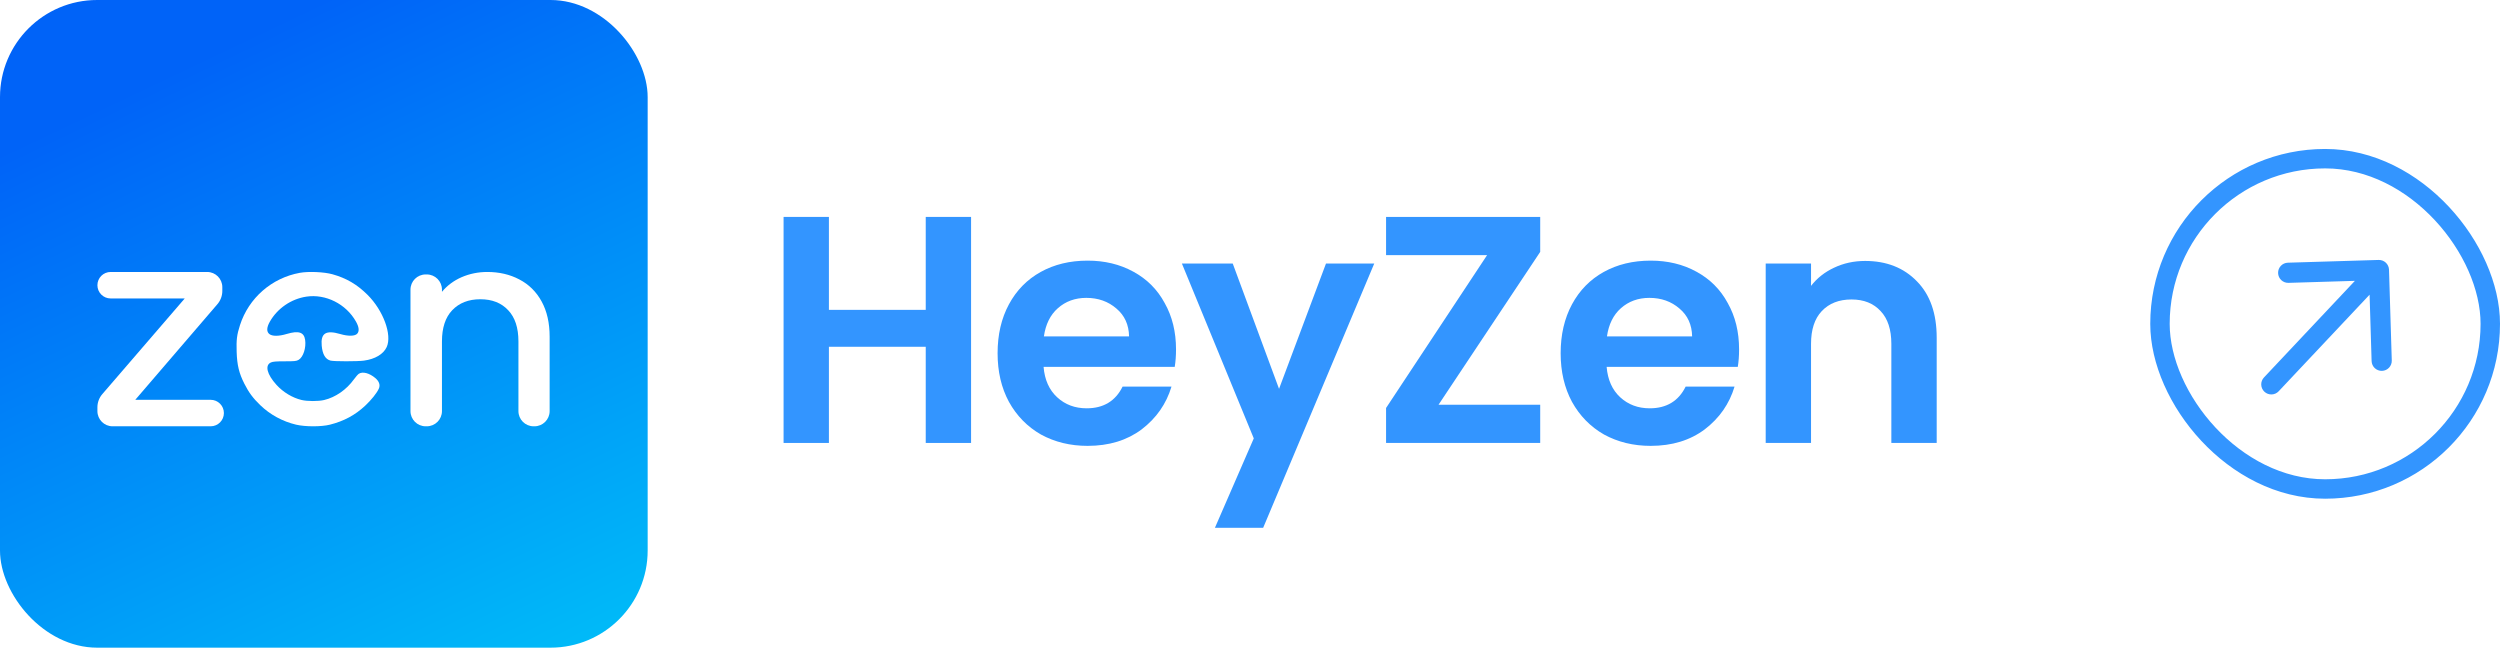 <svg width="193" height="50" viewBox="0 0 193 50" fill="none" xmlns="http://www.w3.org/2000/svg">
<rect width="50" height="50" rx="7.5" fill="url(#paint0_linear_6218_4333)"/>
<g filter="url(#filter0_d_6218_4333)">
<path fill-rule="evenodd" clip-rule="evenodd" d="M23.148 19.109C20.977 19.501 19.201 21.054 18.527 23.147C18.287 23.891 18.239 24.281 18.27 25.218C18.304 26.24 18.454 26.859 18.86 27.662C19.208 28.349 19.53 28.784 20.09 29.324C20.855 30.062 21.82 30.587 22.862 30.832C23.574 30.999 24.808 30.999 25.472 30.831C26.549 30.559 27.416 30.093 28.189 29.37C28.669 28.921 29.093 28.391 29.247 28.047C29.369 27.774 29.273 27.486 28.979 27.237C28.517 26.846 27.995 26.71 27.701 26.903C27.629 26.95 27.461 27.141 27.327 27.328C26.751 28.129 25.9 28.721 25.025 28.928C24.57 29.036 23.728 29.034 23.273 28.924C22.572 28.755 21.86 28.325 21.347 27.761C20.607 26.946 20.432 26.244 20.915 26.029C21.071 25.96 21.306 25.94 21.985 25.94C22.754 25.94 22.877 25.927 23.049 25.829C23.408 25.624 23.646 24.899 23.556 24.284C23.469 23.69 23.052 23.556 22.139 23.828C21.52 24.014 21.018 24.016 20.793 23.834C20.566 23.651 20.58 23.323 20.835 22.875C21.416 21.855 22.473 21.129 23.641 20.949C25.139 20.719 26.715 21.509 27.483 22.876C27.718 23.296 27.751 23.607 27.58 23.805C27.407 24.004 26.889 24.016 26.269 23.835C25.158 23.511 24.748 23.768 24.836 24.734C24.897 25.404 25.12 25.782 25.516 25.885C25.78 25.954 27.592 25.955 28.095 25.887C28.956 25.771 29.601 25.387 29.852 24.841C30.283 23.902 29.591 22.015 28.37 20.804C27.561 20.001 26.739 19.52 25.665 19.22C25.021 19.04 23.82 18.987 23.148 19.109Z" fill="white"/>
</g>
<g filter="url(#filter1_d_6218_4333)">
<path d="M37.615 19.043C38.538 19.043 39.362 19.234 40.087 19.617C40.826 20 41.401 20.568 41.813 21.319C42.226 22.071 42.432 22.979 42.432 24.043V29.785C42.432 30.432 41.907 30.957 41.26 30.957H41.195C40.548 30.957 40.023 30.432 40.023 29.785V24.404C40.023 23.355 39.76 22.553 39.235 22C38.709 21.433 37.991 21.149 37.082 21.149C36.172 21.149 35.448 21.433 34.908 22C34.382 22.553 34.119 23.355 34.119 24.404V29.785C34.119 30.432 33.595 30.957 32.947 30.957H32.861C32.214 30.957 31.689 30.432 31.689 29.785V20.406C31.689 19.759 32.214 19.234 32.861 19.234H32.947C33.595 19.234 34.119 19.759 34.119 20.406V20.575C34.517 20.093 35.022 19.717 35.633 19.447C36.258 19.178 36.919 19.043 37.615 19.043Z" fill="white"/>
</g>
<g filter="url(#filter2_d_6218_4333)">
<path d="M10.443 28.912H16.263C16.827 28.912 17.285 29.37 17.285 29.935C17.285 30.499 16.827 30.957 16.263 30.957H8.691C8.044 30.957 7.52 30.432 7.52 29.785V29.493C7.52 29.118 7.654 28.756 7.898 28.473L14.262 21.088H8.542C7.977 21.088 7.52 20.63 7.52 20.065C7.52 19.501 7.977 19.043 8.542 19.043H15.992C16.639 19.043 17.163 19.568 17.163 20.215V20.509C17.163 20.882 17.029 21.243 16.786 21.527L10.443 28.912Z" fill="white"/>
</g>
<path d="M143.987 20.145C145.637 20.145 146.971 20.669 147.988 21.72C149.004 22.753 149.513 24.203 149.513 26.07V34.194H146.012V26.544C146.012 25.445 145.738 24.603 145.188 24.02C144.638 23.419 143.887 23.119 142.937 23.119C141.971 23.119 141.204 23.419 140.638 24.02C140.088 24.603 139.812 25.445 139.812 26.544V34.194H136.312V20.345H139.812V22.07C140.279 21.47 140.871 21.003 141.587 20.669C142.321 20.32 143.121 20.145 143.987 20.145Z" fill="#3395FF"/>
<path d="M134.257 26.971C134.257 27.471 134.224 27.921 134.157 28.321H124.032C124.116 29.321 124.466 30.104 125.082 30.671C125.699 31.238 126.457 31.521 127.357 31.521C128.657 31.521 129.582 30.963 130.132 29.846H133.907C133.507 31.179 132.741 32.279 131.607 33.146C130.474 33.996 129.082 34.421 127.432 34.421C126.099 34.421 124.899 34.129 123.832 33.546C122.782 32.946 121.957 32.104 121.357 31.021C120.774 29.938 120.482 28.688 120.482 27.271C120.482 25.838 120.774 24.579 121.357 23.496C121.941 22.413 122.757 21.579 123.807 20.996C124.857 20.413 126.066 20.121 127.432 20.121C128.749 20.121 129.924 20.404 130.957 20.971C132.007 21.538 132.816 22.346 133.382 23.396C133.966 24.429 134.257 25.621 134.257 26.971ZM130.632 25.971C130.616 25.071 130.291 24.354 129.657 23.821C129.024 23.271 128.249 22.996 127.332 22.996C126.466 22.996 125.732 23.263 125.132 23.796C124.549 24.313 124.191 25.038 124.057 25.971H130.632Z" fill="#3395FF"/>
<path d="M111.054 31.246H118.904V34.196H107.004V31.496L114.804 19.696H107.004V16.746H118.904V19.446L111.054 31.246Z" fill="#3395FF"/>
<path d="M106.092 20.344L97.517 40.744H93.792L96.792 33.844L91.242 20.344H95.167L98.742 30.019L102.367 20.344H106.092Z" fill="#3395FF"/>
<path d="M90.789 26.971C90.789 27.471 90.755 27.921 90.689 28.321H80.564C80.647 29.321 80.997 30.104 81.614 30.671C82.23 31.238 82.989 31.521 83.889 31.521C85.189 31.521 86.114 30.963 86.664 29.846H90.439C90.039 31.179 89.272 32.279 88.139 33.146C87.005 33.996 85.614 34.421 83.964 34.421C82.63 34.421 81.43 34.129 80.364 33.546C79.314 32.946 78.489 32.104 77.889 31.021C77.305 29.938 77.014 28.688 77.014 27.271C77.014 25.838 77.305 24.579 77.889 23.496C78.472 22.413 79.289 21.579 80.339 20.996C81.389 20.413 82.597 20.121 83.964 20.121C85.28 20.121 86.455 20.404 87.489 20.971C88.539 21.538 89.347 22.346 89.914 23.396C90.497 24.429 90.789 25.621 90.789 26.971ZM87.164 25.971C87.147 25.071 86.822 24.354 86.189 23.821C85.555 23.271 84.78 22.996 83.864 22.996C82.997 22.996 82.264 23.263 81.664 23.796C81.08 24.313 80.722 25.038 80.589 25.971H87.164Z" fill="#3395FF"/>
<path d="M74.967 16.746V34.196H71.467V26.771H63.992V34.196H60.492V16.746H63.992V23.921H71.467V16.746H74.967Z" fill="#3395FF"/>
<rect x="166.75" y="12.25" width="25.5" height="25.5" rx="12.75" stroke="#3395FF" stroke-width="1.5"/>
<path d="M174.779 29.139C174.484 29.453 174.499 29.945 174.812 30.24C175.126 30.535 175.619 30.52 175.913 30.207L174.779 29.139ZM184.432 20.823C184.419 20.393 184.06 20.055 183.63 20.068L176.624 20.28C176.194 20.293 175.856 20.652 175.869 21.082C175.882 21.512 176.241 21.85 176.671 21.837L182.899 21.648L183.088 27.876C183.101 28.306 183.46 28.644 183.89 28.631C184.32 28.618 184.658 28.259 184.645 27.829L184.432 20.823ZM175.913 30.207L184.221 21.38L183.087 20.312L174.779 29.139L175.913 30.207Z" fill="#3395FF"/>
<defs>
<filter id="filter0_d_6218_4333" x="13.379" y="16.113" width="21.484" height="21.68" filterUnits="userSpaceOnUse" color-interpolation-filters="sRGB">
<feFlood flood-opacity="0" result="BackgroundImageFix"/>
<feColorMatrix in="SourceAlpha" type="matrix" values="0 0 0 0 0 0 0 0 0 0 0 0 0 0 0 0 0 0 127 0" result="hardAlpha"/>
<feOffset dy="1.953"/>
<feGaussianBlur stdDeviation="2.441"/>
<feComposite in2="hardAlpha" operator="out"/>
<feColorMatrix type="matrix" values="0 0 0 0 0.081 0 0 0 0 0.288 0 0 0 0 0.599 0 0 0 1 0"/>
<feBlend mode="normal" in2="BackgroundImageFix" result="effect1_dropShadow_6218_4333"/>
<feBlend mode="normal" in="SourceGraphic" in2="effect1_dropShadow_6218_4333" result="shape"/>
</filter>
<filter id="filter1_d_6218_4333" x="26.807" y="16.113" width="20.508" height="21.68" filterUnits="userSpaceOnUse" color-interpolation-filters="sRGB">
<feFlood flood-opacity="0" result="BackgroundImageFix"/>
<feColorMatrix in="SourceAlpha" type="matrix" values="0 0 0 0 0 0 0 0 0 0 0 0 0 0 0 0 0 0 127 0" result="hardAlpha"/>
<feOffset dy="1.953"/>
<feGaussianBlur stdDeviation="2.441"/>
<feComposite in2="hardAlpha" operator="out"/>
<feColorMatrix type="matrix" values="0 0 0 0 0.081 0 0 0 0 0.288 0 0 0 0 0.599 0 0 0 1 0"/>
<feBlend mode="normal" in2="BackgroundImageFix" result="effect1_dropShadow_6218_4333"/>
<feBlend mode="normal" in="SourceGraphic" in2="effect1_dropShadow_6218_4333" result="shape"/>
</filter>
<filter id="filter2_d_6218_4333" x="2.637" y="16.113" width="19.531" height="21.68" filterUnits="userSpaceOnUse" color-interpolation-filters="sRGB">
<feFlood flood-opacity="0" result="BackgroundImageFix"/>
<feColorMatrix in="SourceAlpha" type="matrix" values="0 0 0 0 0 0 0 0 0 0 0 0 0 0 0 0 0 0 127 0" result="hardAlpha"/>
<feOffset dy="1.953"/>
<feGaussianBlur stdDeviation="2.441"/>
<feComposite in2="hardAlpha" operator="out"/>
<feColorMatrix type="matrix" values="0 0 0 0 0.081 0 0 0 0 0.288 0 0 0 0 0.599 0 0 0 1 0"/>
<feBlend mode="normal" in2="BackgroundImageFix" result="effect1_dropShadow_6218_4333"/>
<feBlend mode="normal" in="SourceGraphic" in2="effect1_dropShadow_6218_4333" result="shape"/>
</filter>
<linearGradient id="paint0_linear_6218_4333" x1="25" y1="7.08678e-07" x2="48.779" y2="50" gradientUnits="userSpaceOnUse">
<stop stop-color="#0063F8"/>
<stop offset="1" stop-color="#00BDF8"/>
</linearGradient>
</defs>
</svg>
